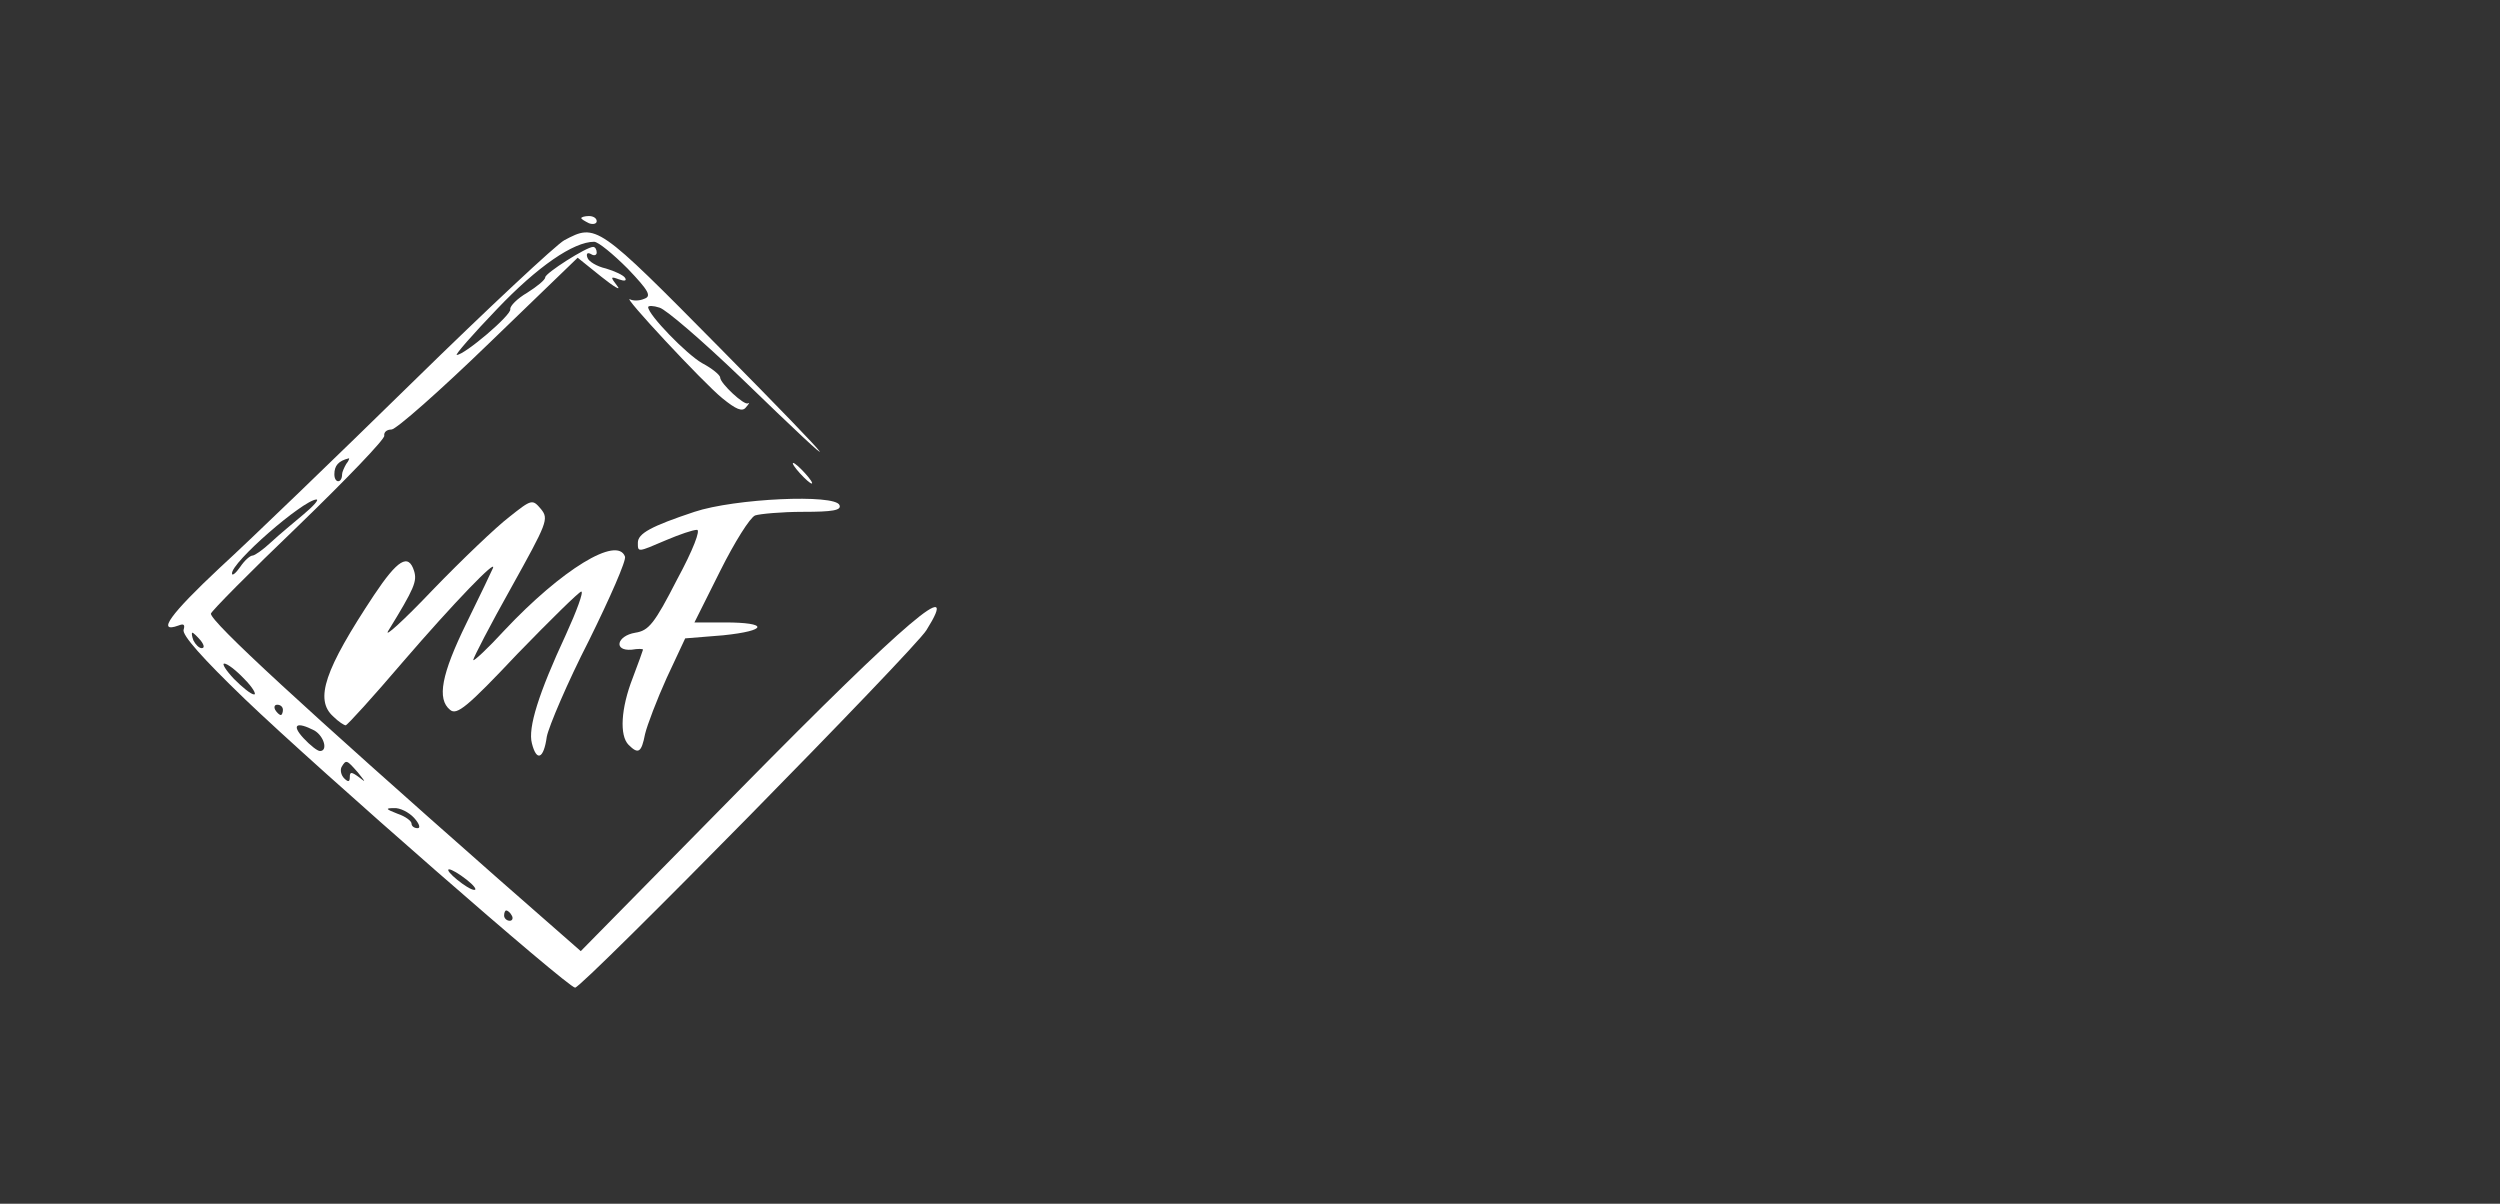 <?xml version="1.0" standalone="no"?>
<!DOCTYPE svg PUBLIC "-//W3C//DTD SVG 20010904//EN"
 "http://www.w3.org/TR/2001/REC-SVG-20010904/DTD/svg10.dtd">
<svg version="1.0" xmlns="http://www.w3.org/2000/svg"
 width="486pt" height="234pt" viewBox="0 0 486 234"
 preserveAspectRatio="xMidYMid meet">

<rect x="0" y="0" width="486" height="234" fill="#333333" stroke="none"/>

<g transform="translate(0,234) scale(0.1,-0.1)"
fill="#FFFFFF" stroke="none">
<path d="M1130 1916 c0 -2 7 -6 15 -10 8 -3 15 -1 15 4 0 6 -7 10 -15 10 -8 0
-15 -2 -15 -4z"/>
<path d="M1097 1873 c-15 -8 -148 -132 -295 -276 -147 -144 -316 -307 -375
-361 -95 -89 -124 -128 -80 -112 10 4 13 2 10 -8 -4 -10 37 -56 119 -135 145
-139 628 -561 642 -561 14 0 661 658 683 695 69 110 -37 21 -359 -306 l-313
-318 -162 142 c-379 334 -557 498 -557 514 0 4 76 81 170 171 93 90 169 169
167 175 -1 7 5 12 14 12 9 0 94 75 189 167 l173 167 46 -37 c25 -20 39 -28 31
-18 -14 18 -13 19 3 13 11 -4 16 -3 12 3 -3 5 -20 13 -37 18 -18 4 -34 14 -36
21 -3 8 0 11 7 7 6 -4 11 -2 11 3 0 6 -3 11 -7 11 -13 0 -93 -51 -93 -59 0 -5
-16 -18 -35 -30 -19 -11 -34 -26 -33 -32 3 -11 -89 -89 -104 -89 -4 0 31 40
78 89 79 83 149 131 189 131 8 0 37 -24 65 -52 42 -44 47 -54 32 -59 -9 -4
-21 -4 -27 -1 -19 11 142 -162 179 -192 27 -22 39 -27 46 -18 6 7 8 10 4 8 -7
-5 -54 39 -54 50 0 5 -16 18 -35 28 -30 17 -105 94 -105 109 0 3 10 3 22 -1
12 -3 83 -64 158 -136 220 -213 201 -187 -40 57 -239 242 -241 243 -303 210z
m-424 -435 c-4 -7 -8 -16 -8 -20 0 -18 -15 -18 -15 0 0 17 8 26 28 31 2 1 0
-5 -5 -11z m-83 -98 c-19 -16 -48 -40 -63 -54 -16 -15 -32 -26 -36 -26 -5 0
-16 -10 -24 -22 -9 -13 -16 -18 -16 -13 -2 21 137 142 164 144 6 0 -6 -13 -25
-29z m-200 -245 c7 -9 8 -15 2 -15 -5 0 -12 7 -16 15 -3 8 -4 15 -2 15 2 0 9
-7 16 -15z m85 -75 c16 -16 24 -30 19 -30 -6 0 -23 14 -39 30 -16 17 -24 30
-19 30 6 0 23 -13 39 -30z m75 -60 c0 -5 -2 -10 -4 -10 -3 0 -8 5 -11 10 -3 6
-1 10 4 10 6 0 11 -4 11 -10z m61 -40 c19 -11 27 -40 11 -40 -5 0 -19 11 -32
25 -24 26 -14 33 21 15z m85 -82 c15 -19 16 -20 2 -9 -15 11 -18 11 -18 0 0
-9 -3 -10 -11 -2 -6 6 -8 16 -5 22 9 15 10 14 32 -11z m109 -88 c10 -11 13
-20 7 -20 -7 0 -12 4 -12 9 0 5 -12 14 -27 19 -23 9 -25 11 -7 11 11 1 29 -8
39 -19z m102 -120 c14 -11 21 -20 15 -20 -12 0 -60 39 -49 40 5 0 20 -9 34
-20z m88 -70 c3 -5 1 -10 -4 -10 -6 0 -11 5 -11 10 0 6 2 10 4 10 3 0 8 -4 11
-10z"/>




<path d="M1555 1420 c10 -11 20 -20 23 -20 3 0 -3 9 -13 20 -10 11 -20 20 -23
20 -3 0 3 -9 13 -20z"/>
<path d="M990 1335 c-25 -19 -92 -83 -149 -142 -57 -60 -96 -95 -86 -79 51 83
56 96 50 116 -11 35 -32 22 -78 -47 -96 -145 -116 -203 -79 -236 10 -10 21
-17 24 -17 3 0 53 55 111 123 99 115 185 204 175 182 -2 -5 -25 -53 -51 -106
-49 -100 -58 -148 -32 -169 13 -11 33 5 131 109 64 66 120 121 124 121 5 0 -9
-38 -30 -84 -53 -114 -74 -181 -66 -211 9 -36 23 -31 29 13 4 20 40 105 82
187 41 83 73 156 70 163 -15 41 -123 -25 -234 -143 -33 -36 -61 -62 -61 -58 0
4 33 68 74 141 70 126 73 133 58 152 -17 20 -18 20 -62 -15z"/>
<path d="M1350 1345 c-84 -28 -110 -42 -110 -60 0 -19 -1 -19 55 5 26 11 52
20 60 20 7 0 -7 -38 -39 -97 -44 -86 -55 -99 -81 -103 -36 -6 -43 -36 -7 -33
12 2 22 2 22 0 0 -1 -9 -26 -20 -55 -23 -59 -26 -112 -8 -130 19 -19 25 -15
32 21 4 17 23 67 42 109 l36 77 74 6 c87 9 89 25 3 25 l-59 0 50 100 c28 56
58 104 68 108 9 3 51 7 93 7 58 0 75 3 71 13 -8 22 -204 13 -282 -13z"/>


</g>
</svg>
